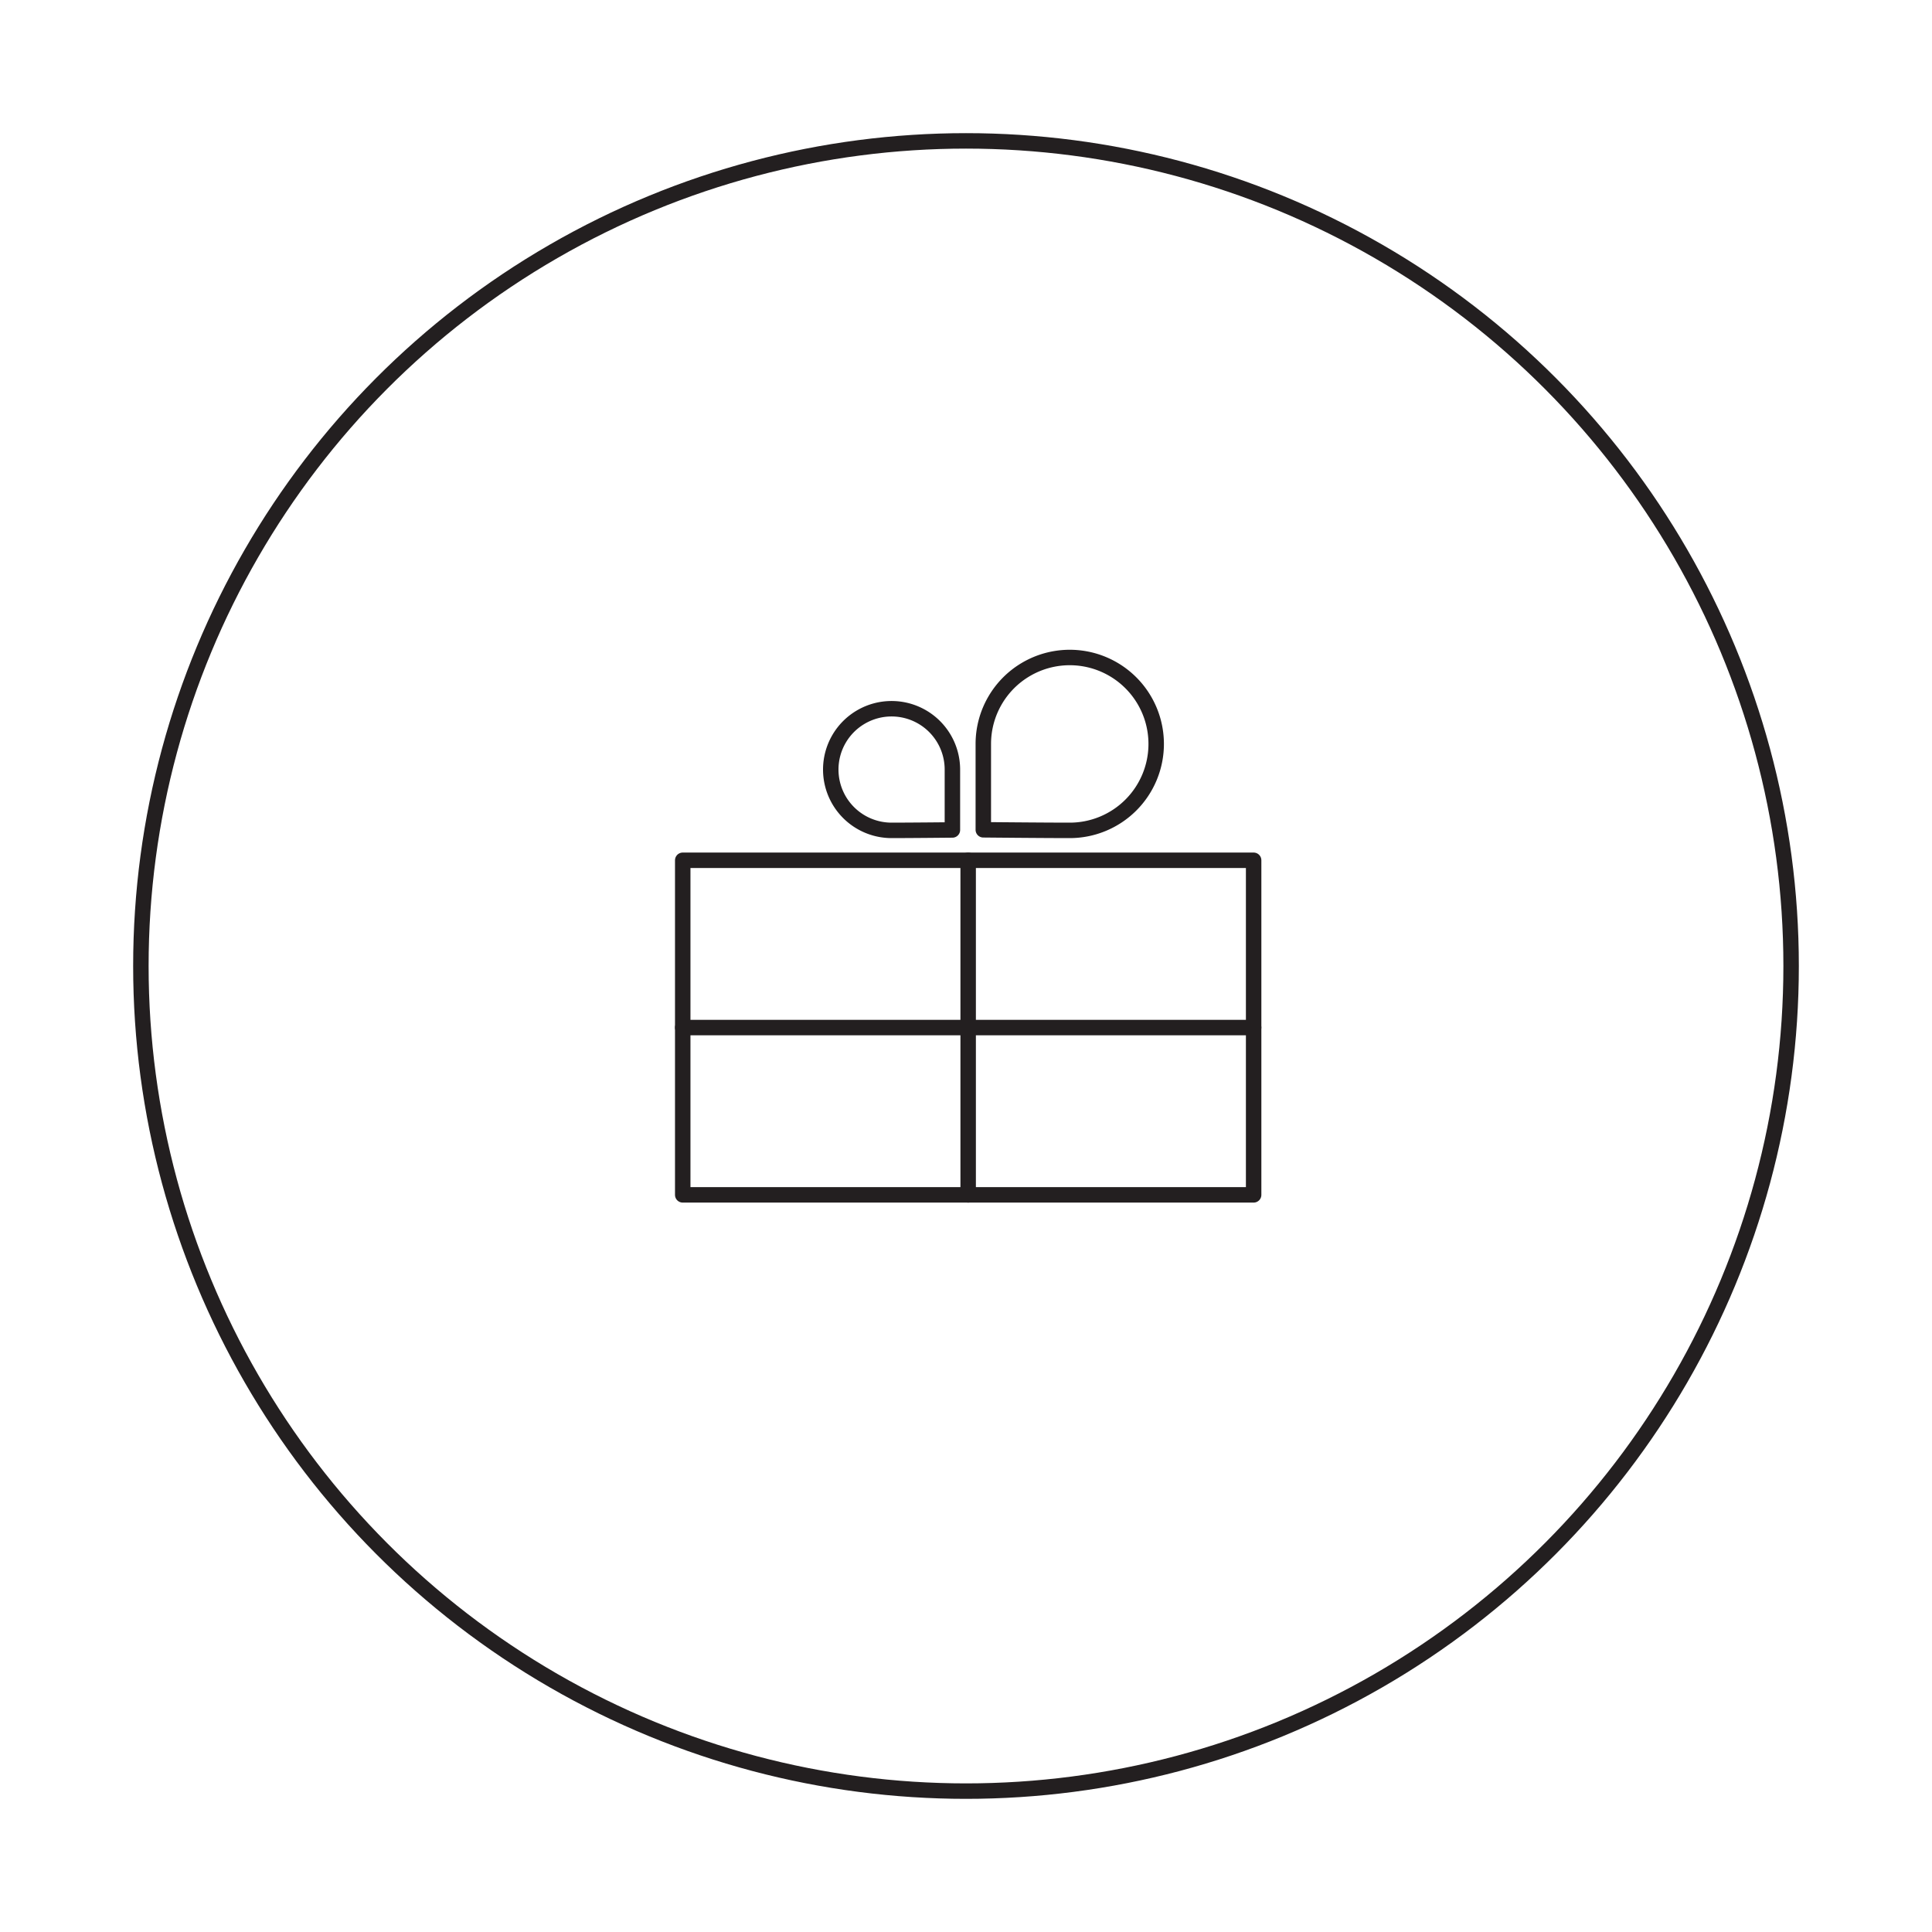 <svg id="Layer_1" data-name="Layer 1" xmlns="http://www.w3.org/2000/svg" viewBox="0 0 500 500"><defs><style>.cls-1{fill:none;stroke:#231f20;stroke-linecap:round;stroke-linejoin:round;stroke-width:4px;}</style></defs><title>icon-item</title><rect class="cls-1" x="176.69" y="222.64" width="147.75" height="86.59"/><line class="cls-1" x1="176.69" y1="265.93" x2="324.44" y2="265.93"/><line class="cls-1" x1="250.56" y1="222.64" x2="250.56" y2="309.23"/><path class="cls-1" d="M299.22,192.53a22.37,22.37,0,0,1-22.37,22.37c-6.51,0-22.37-.15-22.37-.15V192.53a22.37,22.37,0,1,1,44.74,0Z"/><path class="cls-1" d="M215,199.16a15.74,15.74,0,0,0,15.74,15.74c4.58,0,15.74-.11,15.74-.11V199.16a15.74,15.74,0,0,0-31.48,0Z"/><circle class="cls-1" cx="250" cy="250" r="213.54"/></svg>